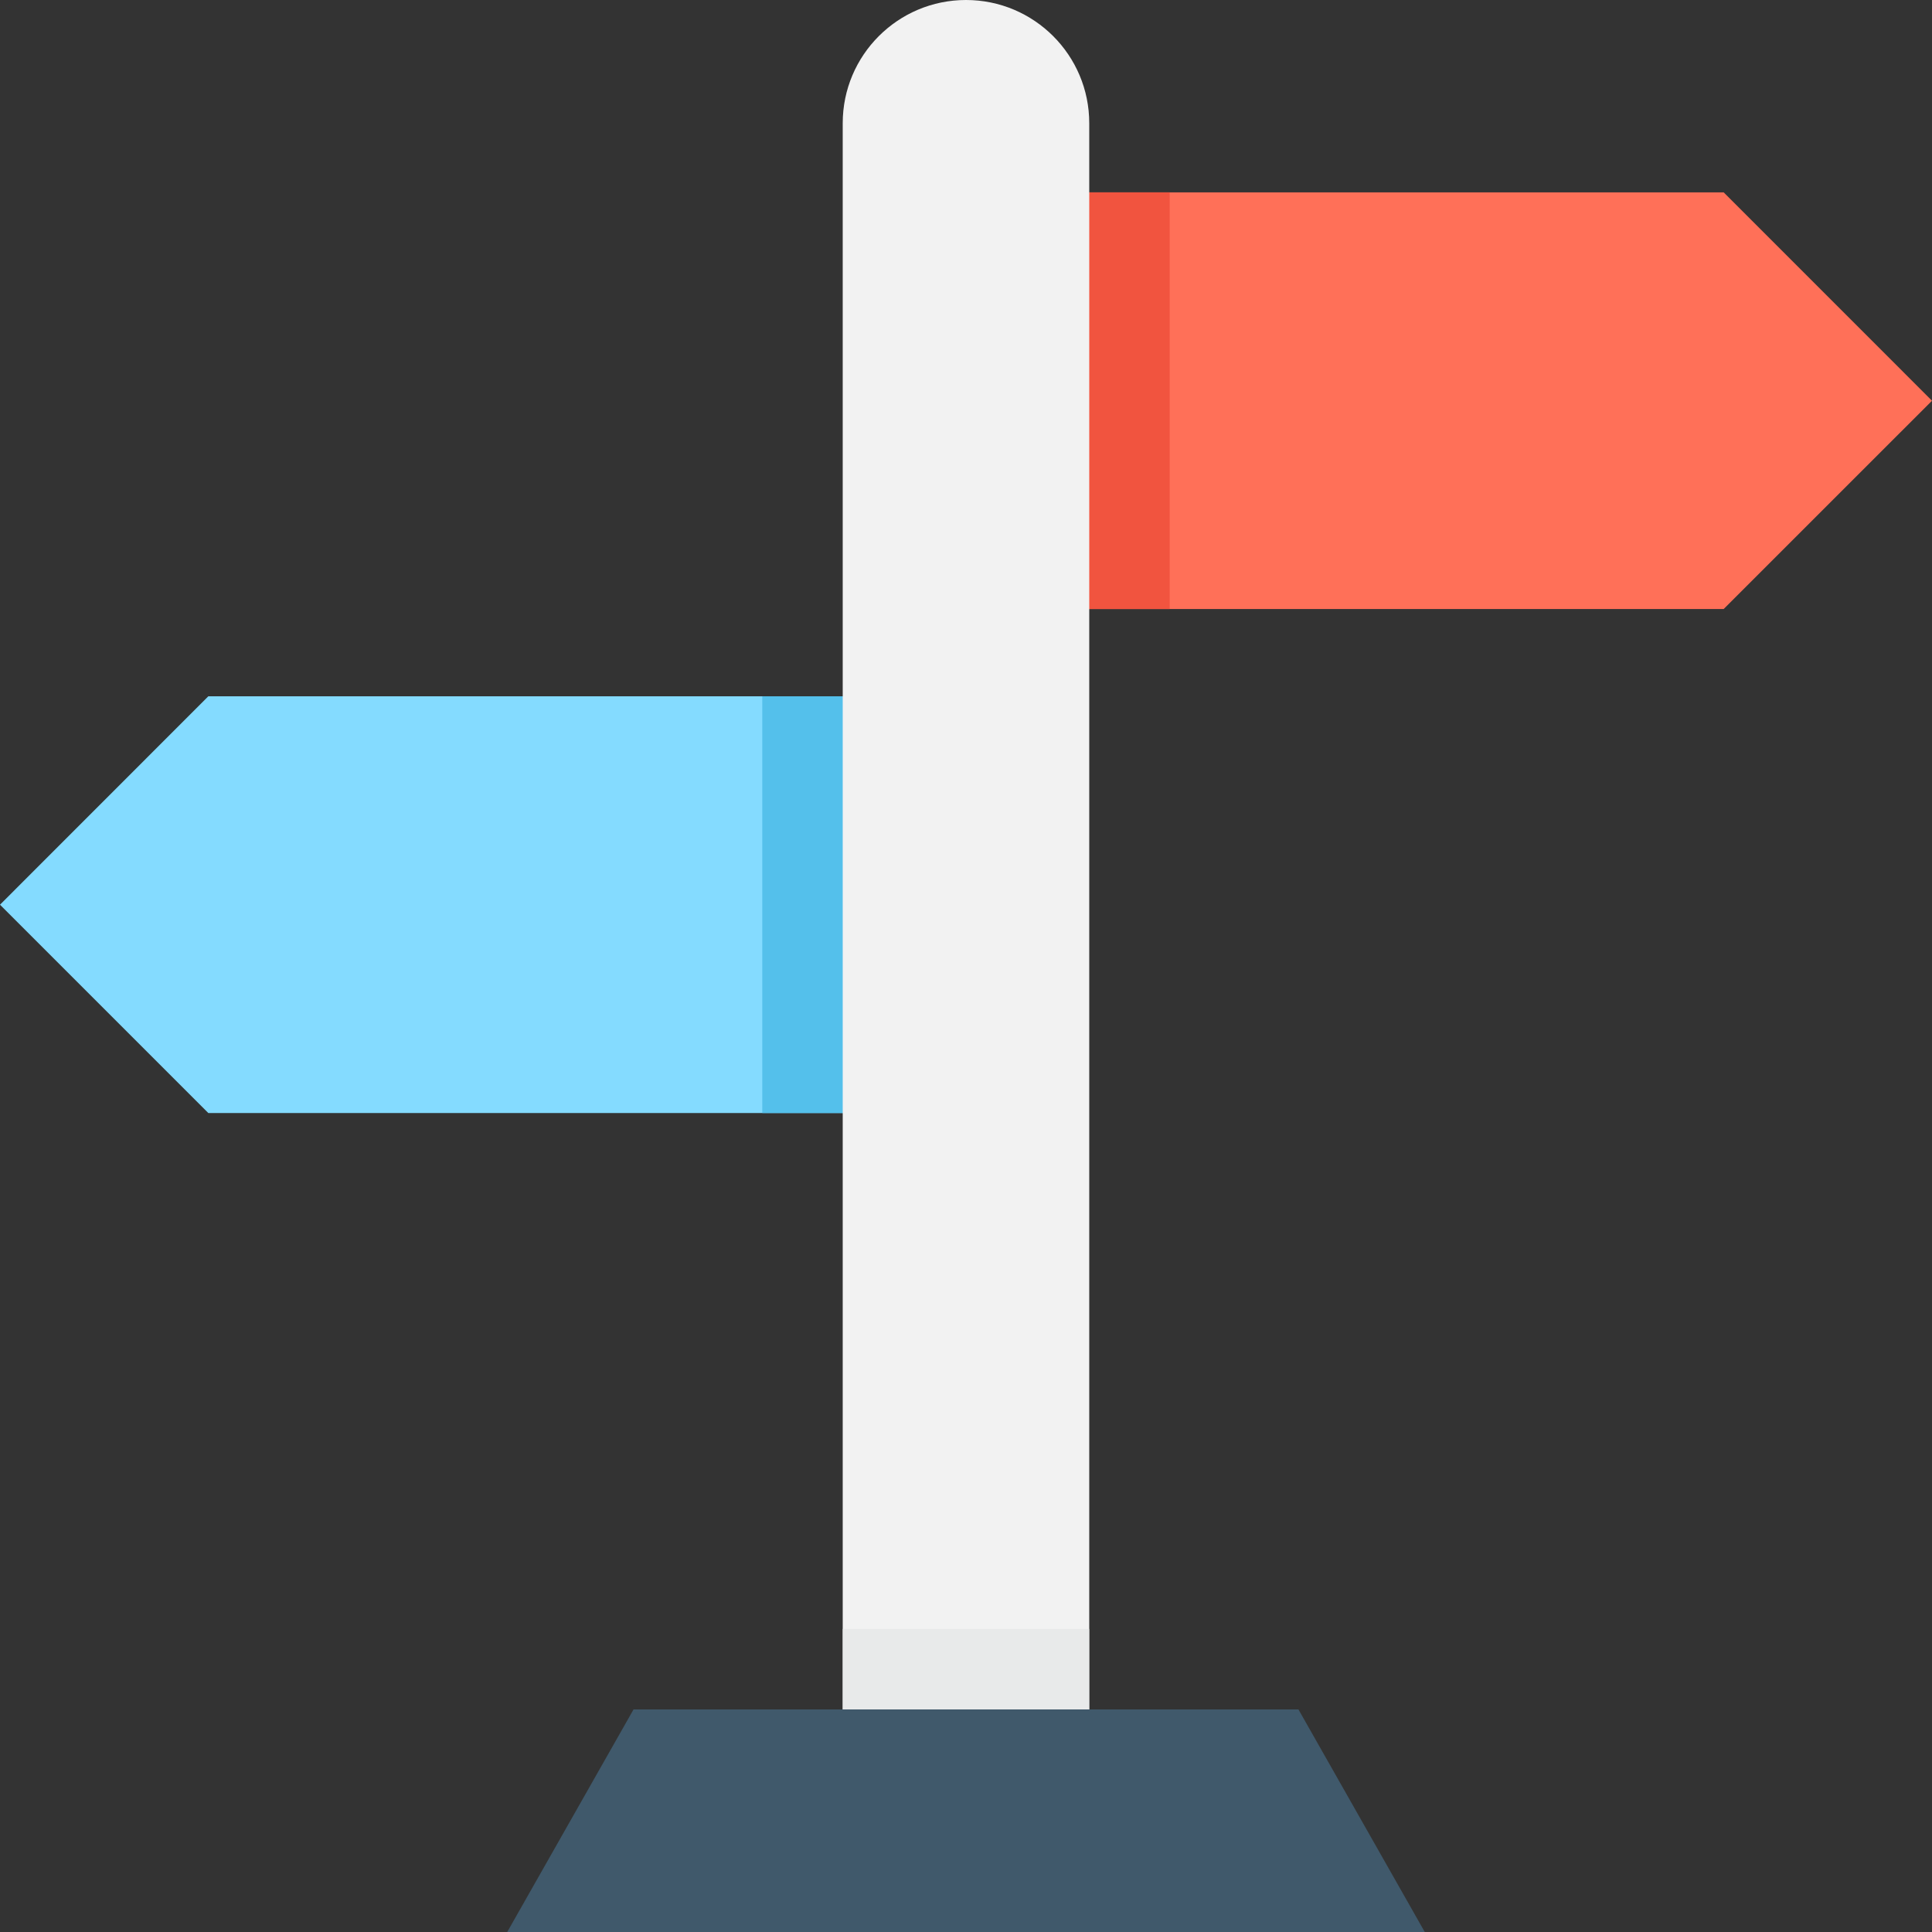 <?xml version="1.0" encoding="utf-8"?>
<!-- Generator: Adobe Illustrator 16.0.0, SVG Export Plug-In . SVG Version: 6.00 Build 0)  -->
<!DOCTYPE svg PUBLIC "-//W3C//DTD SVG 1.1//EN" "http://www.w3.org/Graphics/SVG/1.1/DTD/svg11.dtd">
<svg version="1.1" id="Layer_1" xmlns="http://www.w3.org/2000/svg" xmlns:xlink="http://www.w3.org/1999/xlink" x="0px" y="0px"
	 width="48px" height="48px" viewBox="0 0 48 48" enable-background="new 0 0 48 48" xml:space="preserve">
<rect x="0" y="0" width="48" height="48" fill="#333333" stroke="none"/>
<g>
	<polygon fill="#FF7058" points="42.824,15.131 24.506,15.131 24.506,4.779 42.824,4.779 48,9.956 	"/>
	<rect x="24.504" y="4.779" fill="#F1543F" width="4.557" height="10.353"/>
	<polygon fill="#84DBFF" points="5.176,27.653 23.496,27.653 23.496,17.299 5.176,17.299 0,22.477 	"/>
	<rect x="18.939" y="17.299" fill="#54C0EB" width="4.557" height="10.354"/>
	<path fill="#F2F2F2" d="M24,0c-1.691,0-3.063,1.371-3.063,3.062v39.89h6.125V3.062C27.063,1.371,25.691,0,24,0"/>
	<rect x="20.939" y="40.471" fill="#E8EAEA" width="6.121" height="2.481"/>
	<polygon fill="#40596B" points="35.398,48 12.602,48 15.74,42.471 32.26,42.471 	"/>
</g>
</svg>
